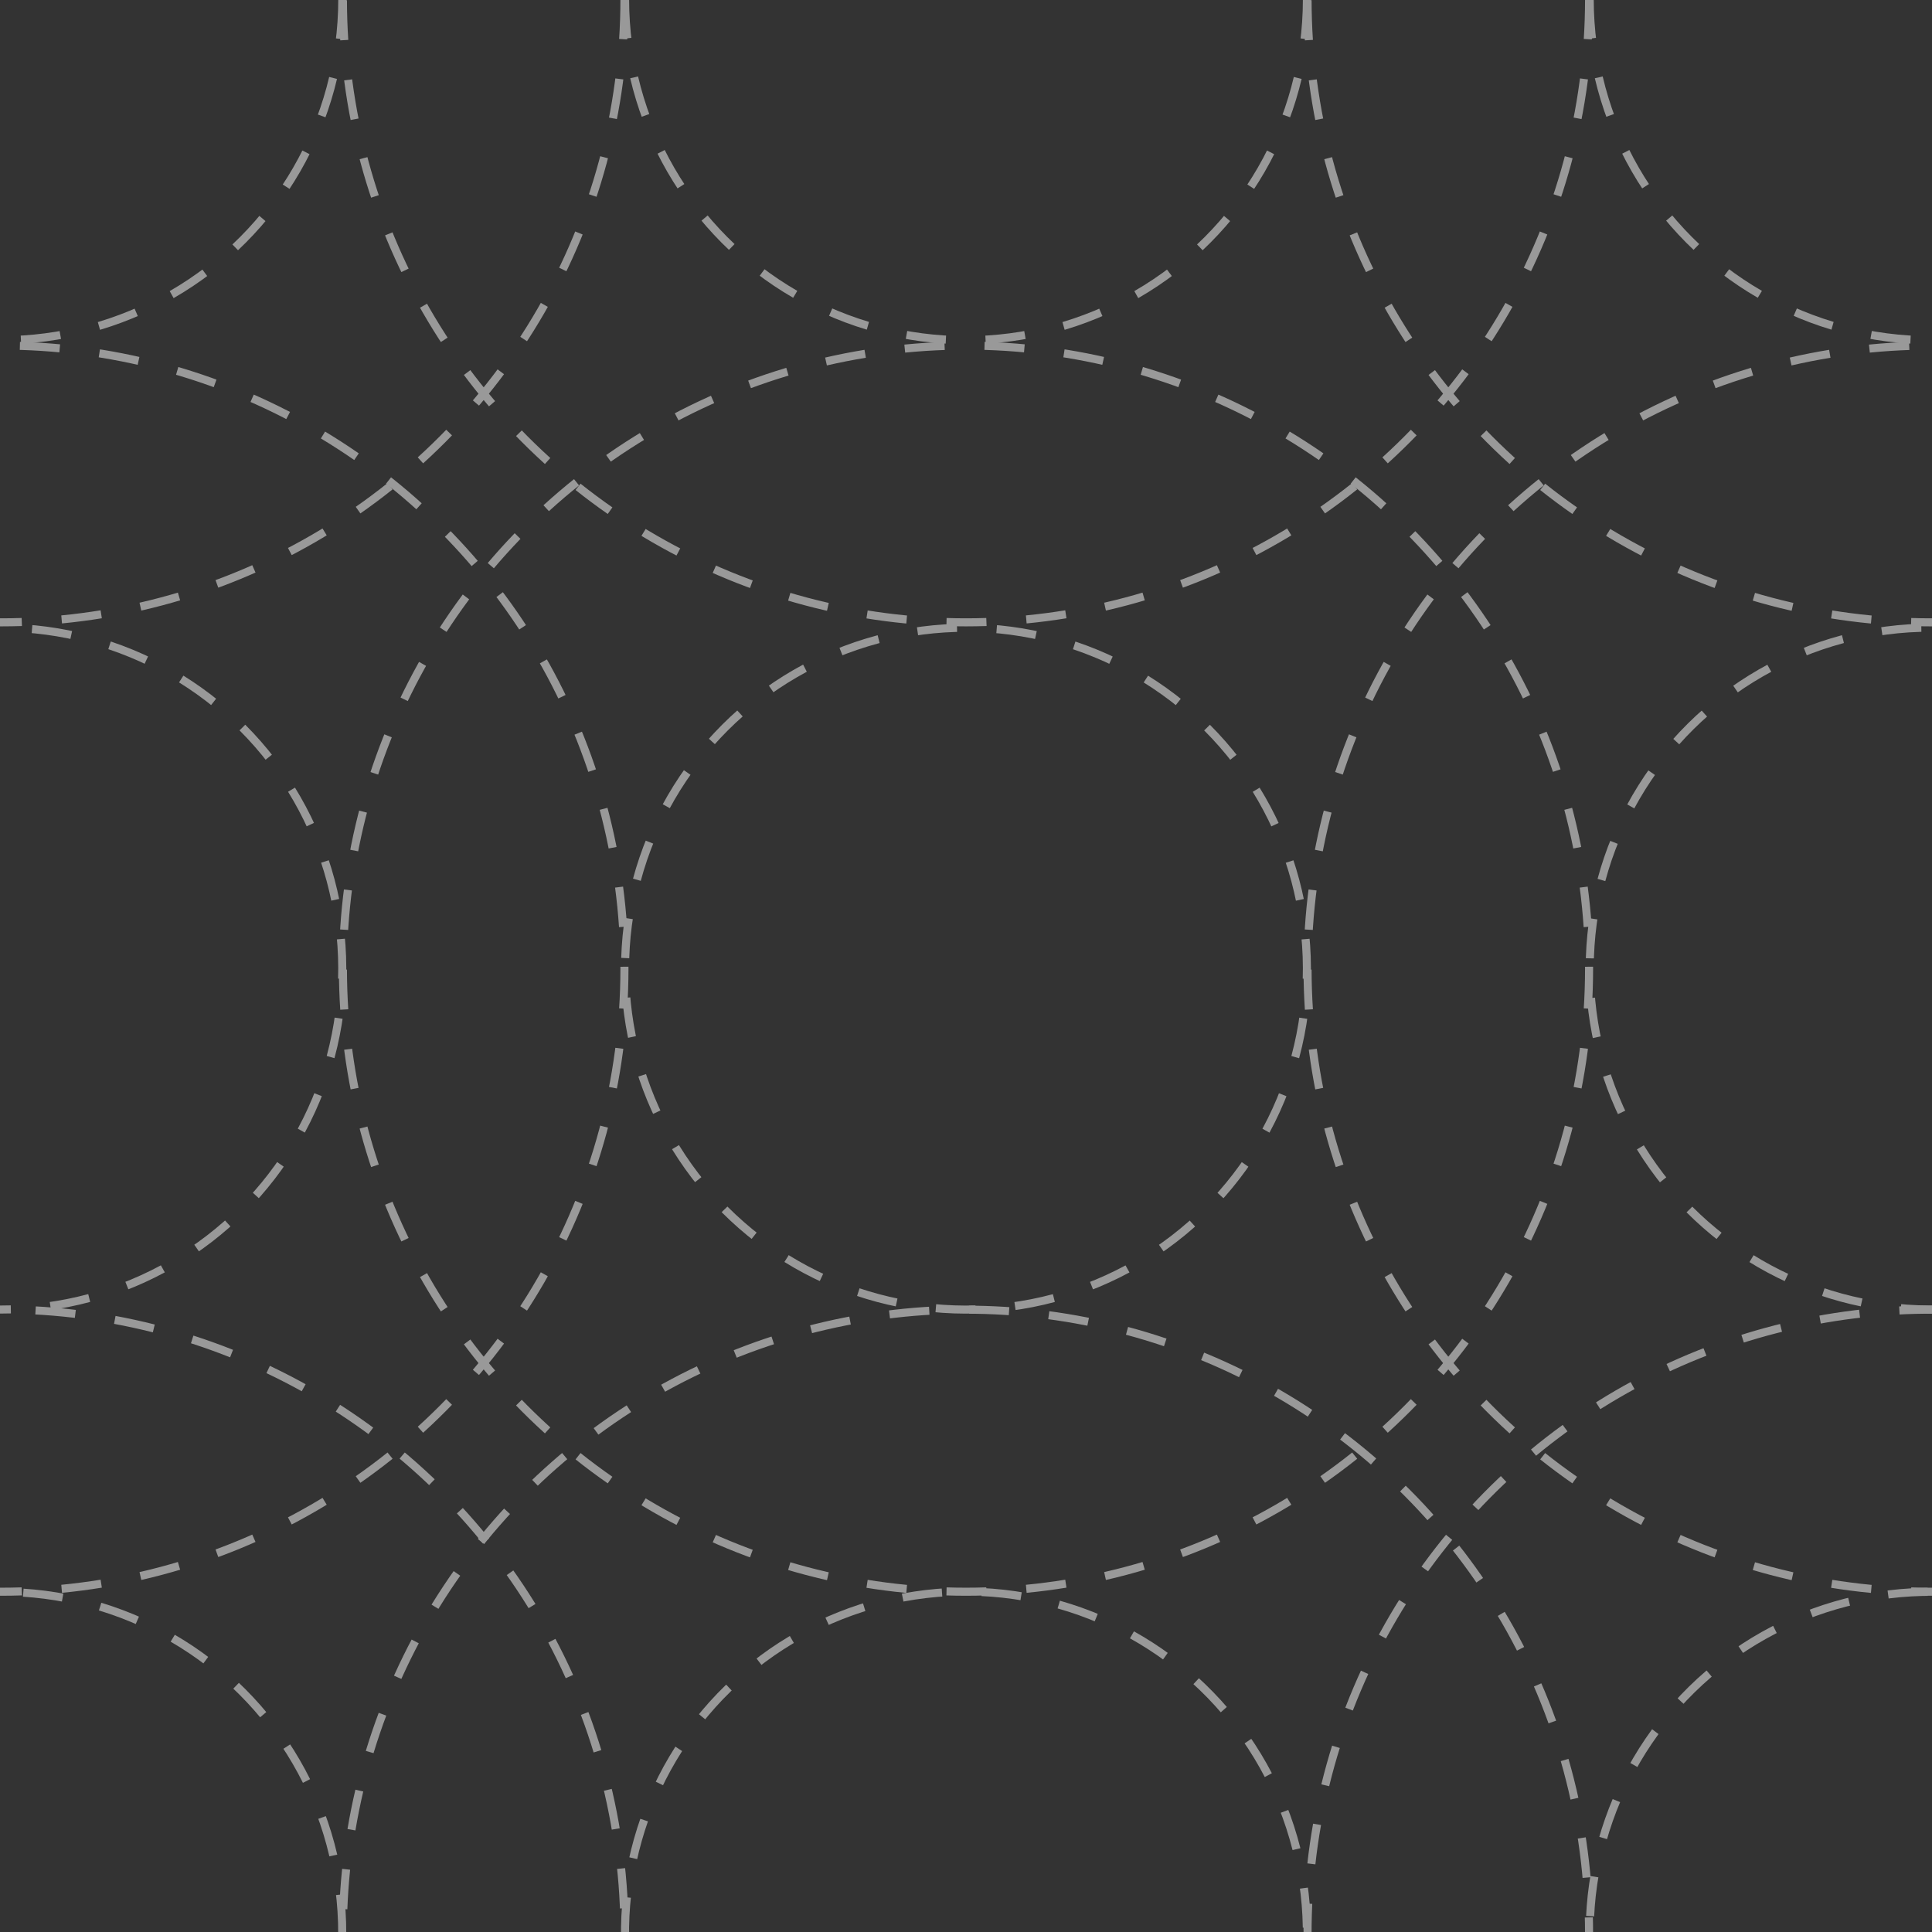<?xml version="1.0" encoding="UTF-8"?>
<svg id="Capa_1" data-name="Capa 1" xmlns="http://www.w3.org/2000/svg" viewBox="0 0 240 240">
  <rect x="0" y="0" width="240" height="240" fill="#333333" stroke="none"/>
  <defs>
    <style>
      .cls-1 {
        stroke-dasharray: 0 0 4.93 4.93;
      }

      .cls-1, .cls-2 {
        fill: none;
        stroke: #fff;
        stroke-miterlimit: 10;
      }

      .cls-2 {
        stroke-dasharray: 0 0 4.96 4.96;
      }

      .cls-3 {
        opacity: .5;
      }
    </style>
  </defs>
  <g class="cls-3">
    <g>
      <circle class="cls-1" cx=".17" cy="120.33" r="42.35" transform="translate(-85.04 35.36) rotate(-45)"/>
      <circle class="cls-2" cx=".17" cy="120.33" r="77.4"/>
      <circle class="cls-1" cx="120" cy="120.33" r="42.35" transform="translate(-49.94 120.1) rotate(-45)"/>
      <circle class="cls-2" cx="120" cy="120.33" r="77.4"/>
      <circle class="cls-1" cx="239.83" cy="120.33" r="42.35" transform="translate(-27.44 144.06) rotate(-31.72)"/>
      <circle class="cls-2" cx="239.83" cy="120.33" r="77.4"/>
    </g>
    <g>
      <circle class="cls-1" cx=".17" cy="240.09" r="42.35" transform="translate(-229.67 170.68) rotate(-73.15)"/>
      <circle class="cls-2" cx=".17" cy="240.09" r="77.4" transform="translate(-228.21 166) rotate(-71.99)"/>
      <circle class="cls-1" cx="120" cy="240.09" r="42.35" transform="translate(-143.7 290.17) rotate(-74.2)"/>
      <circle class="cls-2" cx="120" cy="240.09" r="77.4" transform="translate(-147.74 259.08) rotate(-67.5)"/>
      <circle class="cls-1" cx="239.83" cy="240.09" r="42.35" transform="translate(-66.11 386.93) rotate(-70.67)"/>
      <circle class="cls-2" cx="239.83" cy="240.09" r="77.4" transform="translate(-66.11 386.93) rotate(-70.67)"/>
    </g>
    <g>
      <circle class="cls-1" cx=".17" cy="-.09" r="42.35"/>
      <circle class="cls-2" cx=".17" cy="-.09" r="77.4"/>
      <circle class="cls-1" cx="120" cy="-.09" r="42.35"/>
      <circle class="cls-2" cx="120" cy="-.09" r="77.4"/>
      <circle class="cls-1" cx="239.83" cy="-.09" r="42.35"/>
      <circle class="cls-2" cx="239.83" cy="-.09" r="77.4"/>
    </g>
  </g>
</svg>